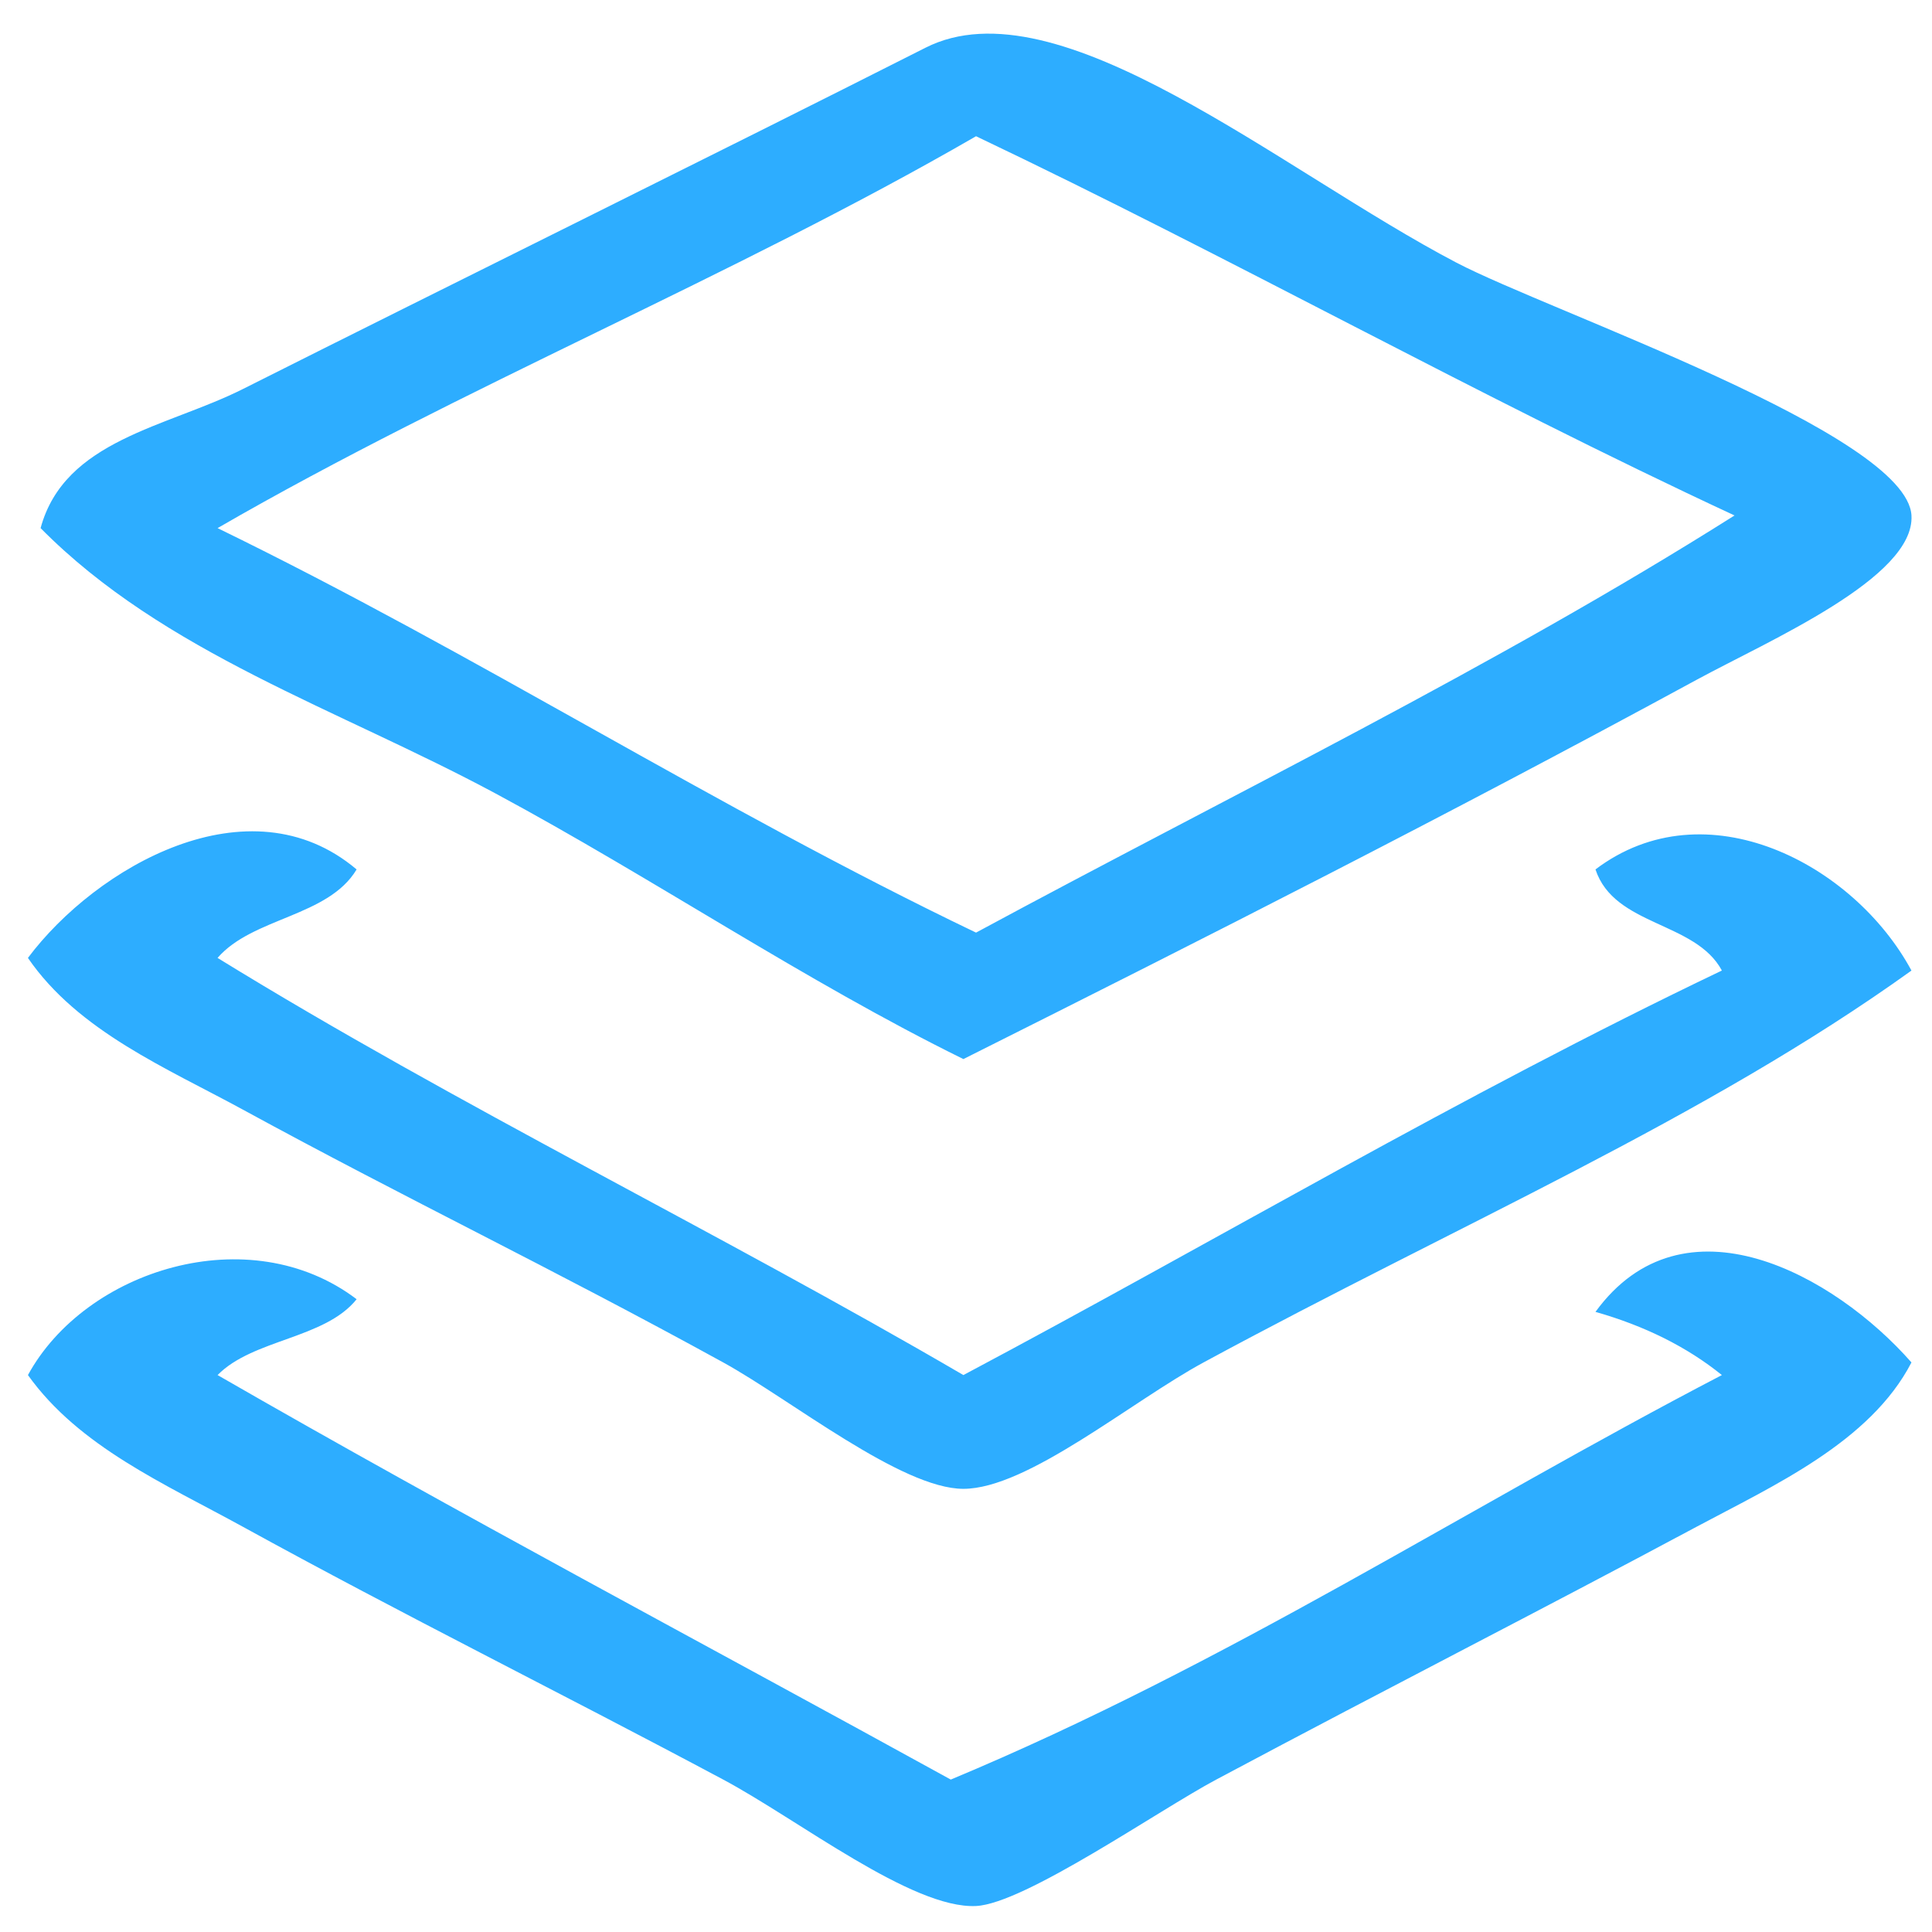 <?xml version="1.0" encoding="utf-8"?>
<!-- Generator: Adobe Illustrator 15.0.0, SVG Export Plug-In . SVG Version: 6.00 Build 0)  -->
<!DOCTYPE svg PUBLIC "-//W3C//DTD SVG 1.1//EN" "http://www.w3.org/Graphics/SVG/1.1/DTD/svg11.dtd">
<svg version="1.1" id="Layer_1" xmlns="http://www.w3.org/2000/svg" xmlns:xlink="http://www.w3.org/1999/xlink" x="0px" y="0px"
	 width="86px" height="86px" viewBox="0 0 86 86" enable-background="new 0 0 86 86" xml:space="preserve">
<g>
	<g>
		<path fill="#2DADFF" d="M71.02,58.396c2.189,0.623,4.07,1.556,5.627,2.813c-11.471,5.975-22.016,12.872-34.325,18.006
			C31.437,73.219,20.396,67.378,9.685,61.209c1.58-1.607,4.77-1.607,6.19-3.376c-4.776-3.623-12.078-1.306-14.631,3.376
			c2.277,3.188,6.078,4.836,9.566,6.752c7.202,3.958,13.916,7.27,21.383,11.254c3.335,1.78,8.412,5.766,11.254,5.628
			c2.163-0.104,8.14-4.27,10.692-5.628c8.119-4.326,14.191-7.404,21.383-11.254c3.403-1.822,7.729-3.764,9.564-7.314
			C81.643,56.73,74.928,53.027,71.02,58.396z M42.884,47.143c10.914-5.47,21.388-10.772,32.638-16.883
			c3.221-1.749,9.724-4.548,9.564-7.315C84.88,19.309,68.993,13.87,64.83,11.691C57.012,7.598,47.111-0.868,41.196,2.125
			C31.668,6.946,20.189,12.602,10.81,17.318c-3.381,1.7-7.937,2.258-9.003,6.19c5.485,5.552,13.245,8.047,20.258,11.816
			C29.074,39.092,35.824,43.669,42.884,47.143z M43.447,6.064c11.437,5.444,22.239,11.524,33.763,16.881
			C66.521,29.7,54.773,35.397,43.447,41.514C31.785,35.919,21.288,29.161,9.685,23.508C20.5,17.255,32.631,12.317,43.447,6.064z
			 M71.02,38.701c0.84,2.538,4.447,2.305,5.627,4.501C64.973,48.783,54.15,55.221,42.884,61.209
			c-10.896-6.361-22.52-11.993-33.2-18.569c1.567-1.809,4.926-1.826,6.19-3.938c-4.784-4.046-11.6-0.105-14.631,3.938
			c2.236,3.264,6.193,4.912,9.566,6.752c7.382,4.025,13.705,7.035,21.383,11.254c2.991,1.645,7.933,5.627,10.692,5.627
			c2.853,0,7.478-3.888,10.692-5.627c11.324-6.133,22.335-10.849,31.51-17.443C82.516,38.438,75.912,35.001,71.02,38.701z"/>
	</g>
</g>
</svg>

